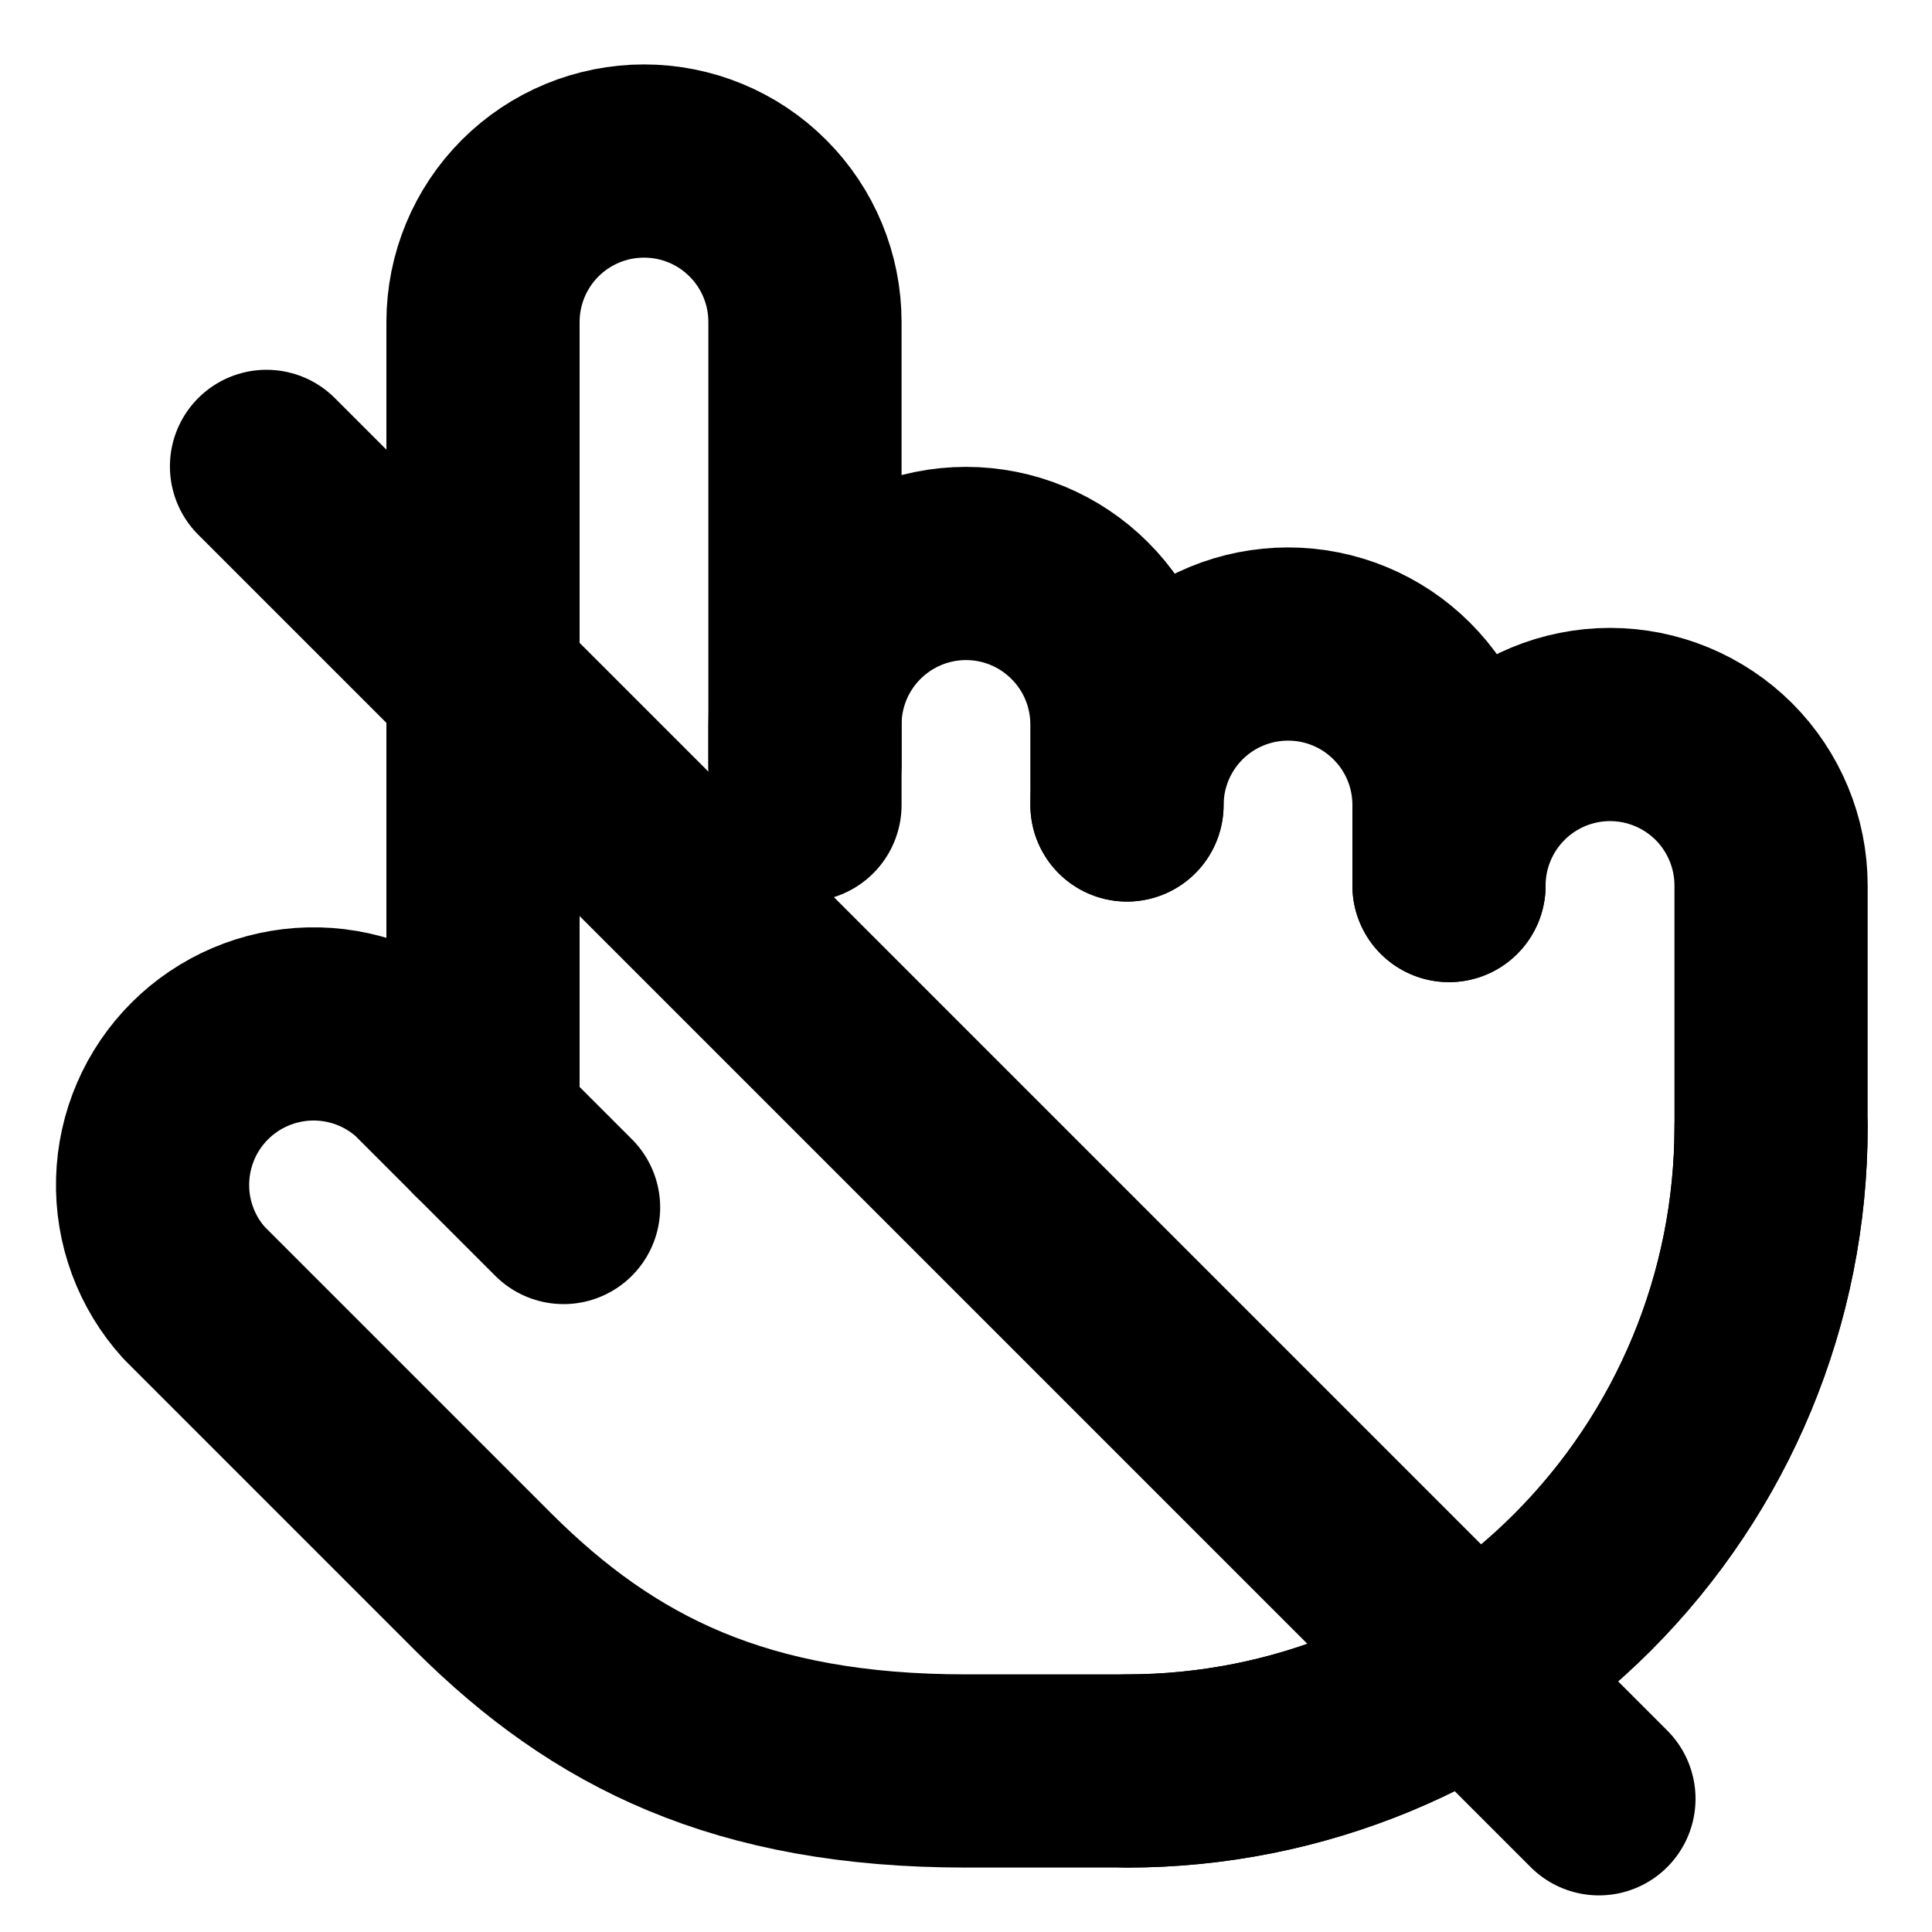 <svg width="20" height="20" viewBox="0 0 20 20" fill="none" xmlns="http://www.w3.org/2000/svg">
<g clip-path="url(#clip0_87_1904)">
<path d="M18.334 11.667C18.334 13.435 17.631 15.13 16.381 16.381C15.131 17.631 13.435 18.333 11.667 18.333" stroke="black" stroke-width="2" stroke-linecap="round" stroke-linejoin="round"/>
<path d="M15 9.167V8.333C15 7.891 14.825 7.467 14.512 7.155C14.2 6.842 13.776 6.667 13.334 6.667C12.892 6.667 12.468 6.842 12.155 7.155C11.843 7.467 11.667 7.891 11.667 8.333" stroke="black" stroke-width="2" stroke-linecap="round" stroke-linejoin="round"/>
<path d="M11.666 8.333V7.5C11.666 7.058 11.491 6.634 11.178 6.322C10.866 6.009 10.442 5.833 10 5.833C9.558 5.833 9.134 6.009 8.821 6.322C8.509 6.634 8.333 7.058 8.333 7.5V8.333" stroke="black" stroke-width="2" stroke-linecap="round" stroke-linejoin="round"/>
<path d="M8.333 7.917V3.333C8.333 2.891 8.158 2.467 7.845 2.155C7.533 1.842 7.109 1.667 6.667 1.667C6.225 1.667 5.801 1.842 5.488 2.155C5.176 2.467 5 2.891 5 3.333V11.667" stroke="black" stroke-width="2" stroke-linecap="round" stroke-linejoin="round"/>
<path d="M15 9.167C15 8.725 15.176 8.301 15.489 7.988C15.801 7.676 16.225 7.5 16.667 7.5C17.109 7.5 17.533 7.676 17.846 7.988C18.158 8.301 18.334 8.725 18.334 9.167V11.667C18.334 13.435 17.631 15.13 16.381 16.381C15.131 17.631 13.435 18.333 11.667 18.333H10C7.667 18.333 6.25 17.617 5.009 16.383L2.009 13.383C1.722 13.066 1.568 12.65 1.58 12.223C1.591 11.795 1.766 11.388 2.069 11.086C2.372 10.784 2.78 10.61 3.208 10.6C3.635 10.59 4.051 10.745 4.367 11.033L5.834 12.5" stroke="black" stroke-width="2" stroke-linecap="round" stroke-linejoin="round"/>
<path d="M2.759 4.828L16.552 18.621" stroke="black" stroke-width="2" stroke-linecap="round" stroke-linejoin="round"/>
</g>
<defs>
<clipPath id="clip0_87_1904">
<rect width="20" height="20" fill="white"/>
</clipPath>
</defs>
</svg>
